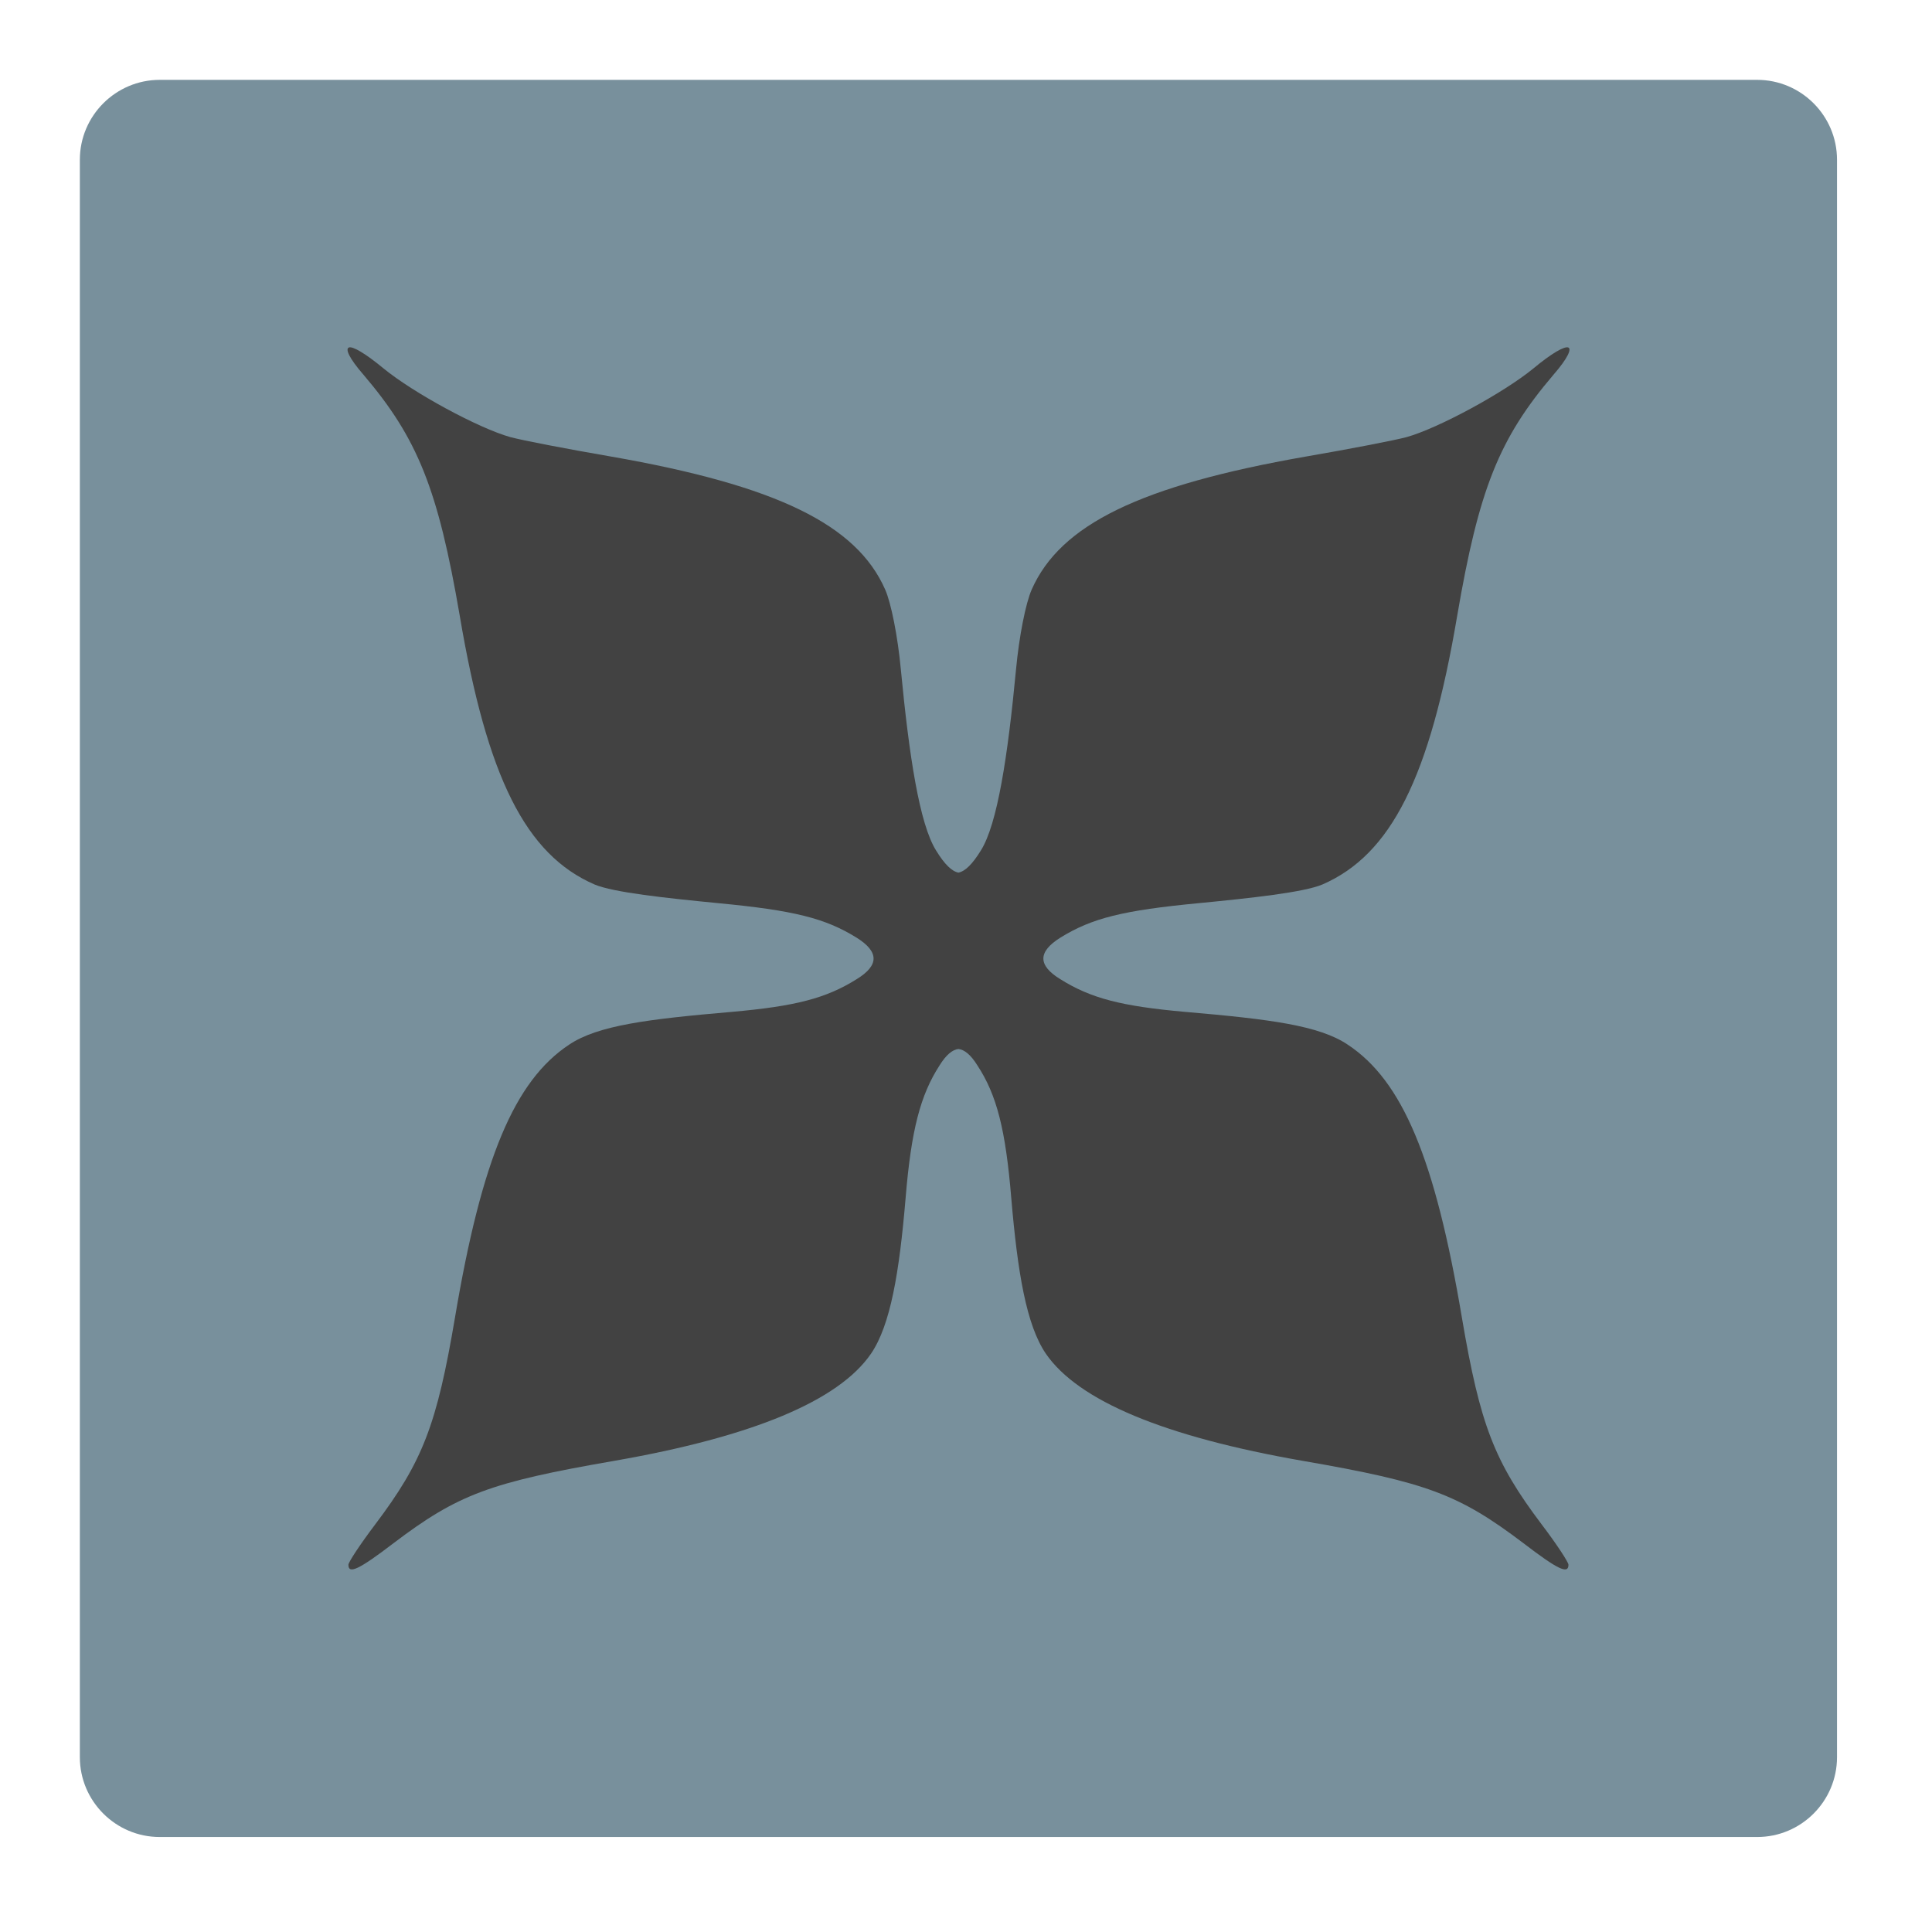 
<svg xmlns="http://www.w3.org/2000/svg" xmlns:xlink="http://www.w3.org/1999/xlink" width="24px" height="24px" viewBox="0 0 24 24" version="1.1">
<g id="surface1">
<path style=" stroke:none;fill-rule:nonzero;fill:rgb(47.059%,56.471%,61.176%);fill-opacity:1;" d="M 1.984 0.992 L 21.828 0.992 C 22.375 0.992 22.82 1.438 22.82 1.984 L 22.82 21.828 C 22.82 22.375 22.375 22.82 21.828 22.82 L 1.984 22.82 C 1.438 22.82 0.992 22.375 0.992 21.828 L 0.992 1.984 C 0.992 1.438 1.438 0.992 1.984 0.992 Z M 1.984 0.992 "/>
<path style=" stroke:none;fill-rule:nonzero;fill:rgb(25.882%,25.882%,25.882%);fill-opacity:1;" d="M 4.336 4.316 C 4.285 4.332 4.336 4.449 4.516 4.656 C 5.191 5.449 5.441 6.078 5.711 7.648 C 6.051 9.66 6.531 10.617 7.387 10.988 C 7.621 11.086 8.27 11.156 8.918 11.219 C 9.863 11.309 10.25 11.406 10.641 11.648 C 10.922 11.824 10.922 11.992 10.641 12.164 C 10.262 12.402 9.879 12.5 9.09 12.57 C 8.043 12.66 7.426 12.738 7.07 12.977 C 6.391 13.426 5.984 14.395 5.652 16.367 C 5.426 17.703 5.25 18.156 4.66 18.938 C 4.477 19.18 4.328 19.406 4.328 19.438 C 4.328 19.559 4.457 19.5 4.891 19.168 C 5.691 18.562 6.09 18.414 7.625 18.148 C 9.348 17.848 10.418 17.402 10.82 16.816 C 11.062 16.461 11.172 15.809 11.25 14.879 C 11.32 14.035 11.434 13.602 11.672 13.234 C 11.754 13.102 11.832 13.039 11.906 13.031 C 11.98 13.039 12.059 13.102 12.141 13.234 C 12.383 13.602 12.492 14.035 12.562 14.879 C 12.641 15.809 12.75 16.461 12.992 16.816 C 13.395 17.402 14.465 17.848 16.188 18.148 C 17.723 18.414 18.121 18.562 18.922 19.168 C 19.355 19.5 19.484 19.559 19.484 19.438 C 19.484 19.406 19.336 19.18 19.152 18.938 C 18.562 18.156 18.387 17.703 18.16 16.367 C 17.828 14.395 17.422 13.426 16.742 12.977 C 16.387 12.738 15.77 12.66 14.723 12.57 C 13.934 12.5 13.551 12.402 13.172 12.164 C 12.891 11.992 12.891 11.824 13.172 11.648 C 13.562 11.406 13.949 11.309 14.895 11.219 C 15.543 11.156 16.191 11.086 16.426 10.988 C 17.281 10.617 17.762 9.66 18.102 7.648 C 18.371 6.078 18.621 5.449 19.297 4.656 C 19.477 4.449 19.527 4.332 19.48 4.316 C 19.43 4.301 19.277 4.387 19.047 4.578 C 18.68 4.879 17.867 5.32 17.473 5.43 C 17.328 5.469 16.766 5.578 16.219 5.672 C 14.168 6.031 13.172 6.516 12.816 7.324 C 12.742 7.492 12.66 7.902 12.621 8.32 C 12.52 9.387 12.391 10.238 12.184 10.566 C 12.078 10.738 11.988 10.824 11.906 10.84 C 11.824 10.824 11.734 10.738 11.629 10.566 C 11.422 10.238 11.293 9.387 11.191 8.32 C 11.152 7.902 11.07 7.492 10.996 7.324 C 10.641 6.516 9.645 6.031 7.594 5.672 C 7.047 5.578 6.484 5.469 6.34 5.43 C 5.945 5.32 5.133 4.879 4.766 4.578 C 4.535 4.387 4.383 4.301 4.336 4.316 Z M 4.336 4.316 "/>
</g>
</svg>
